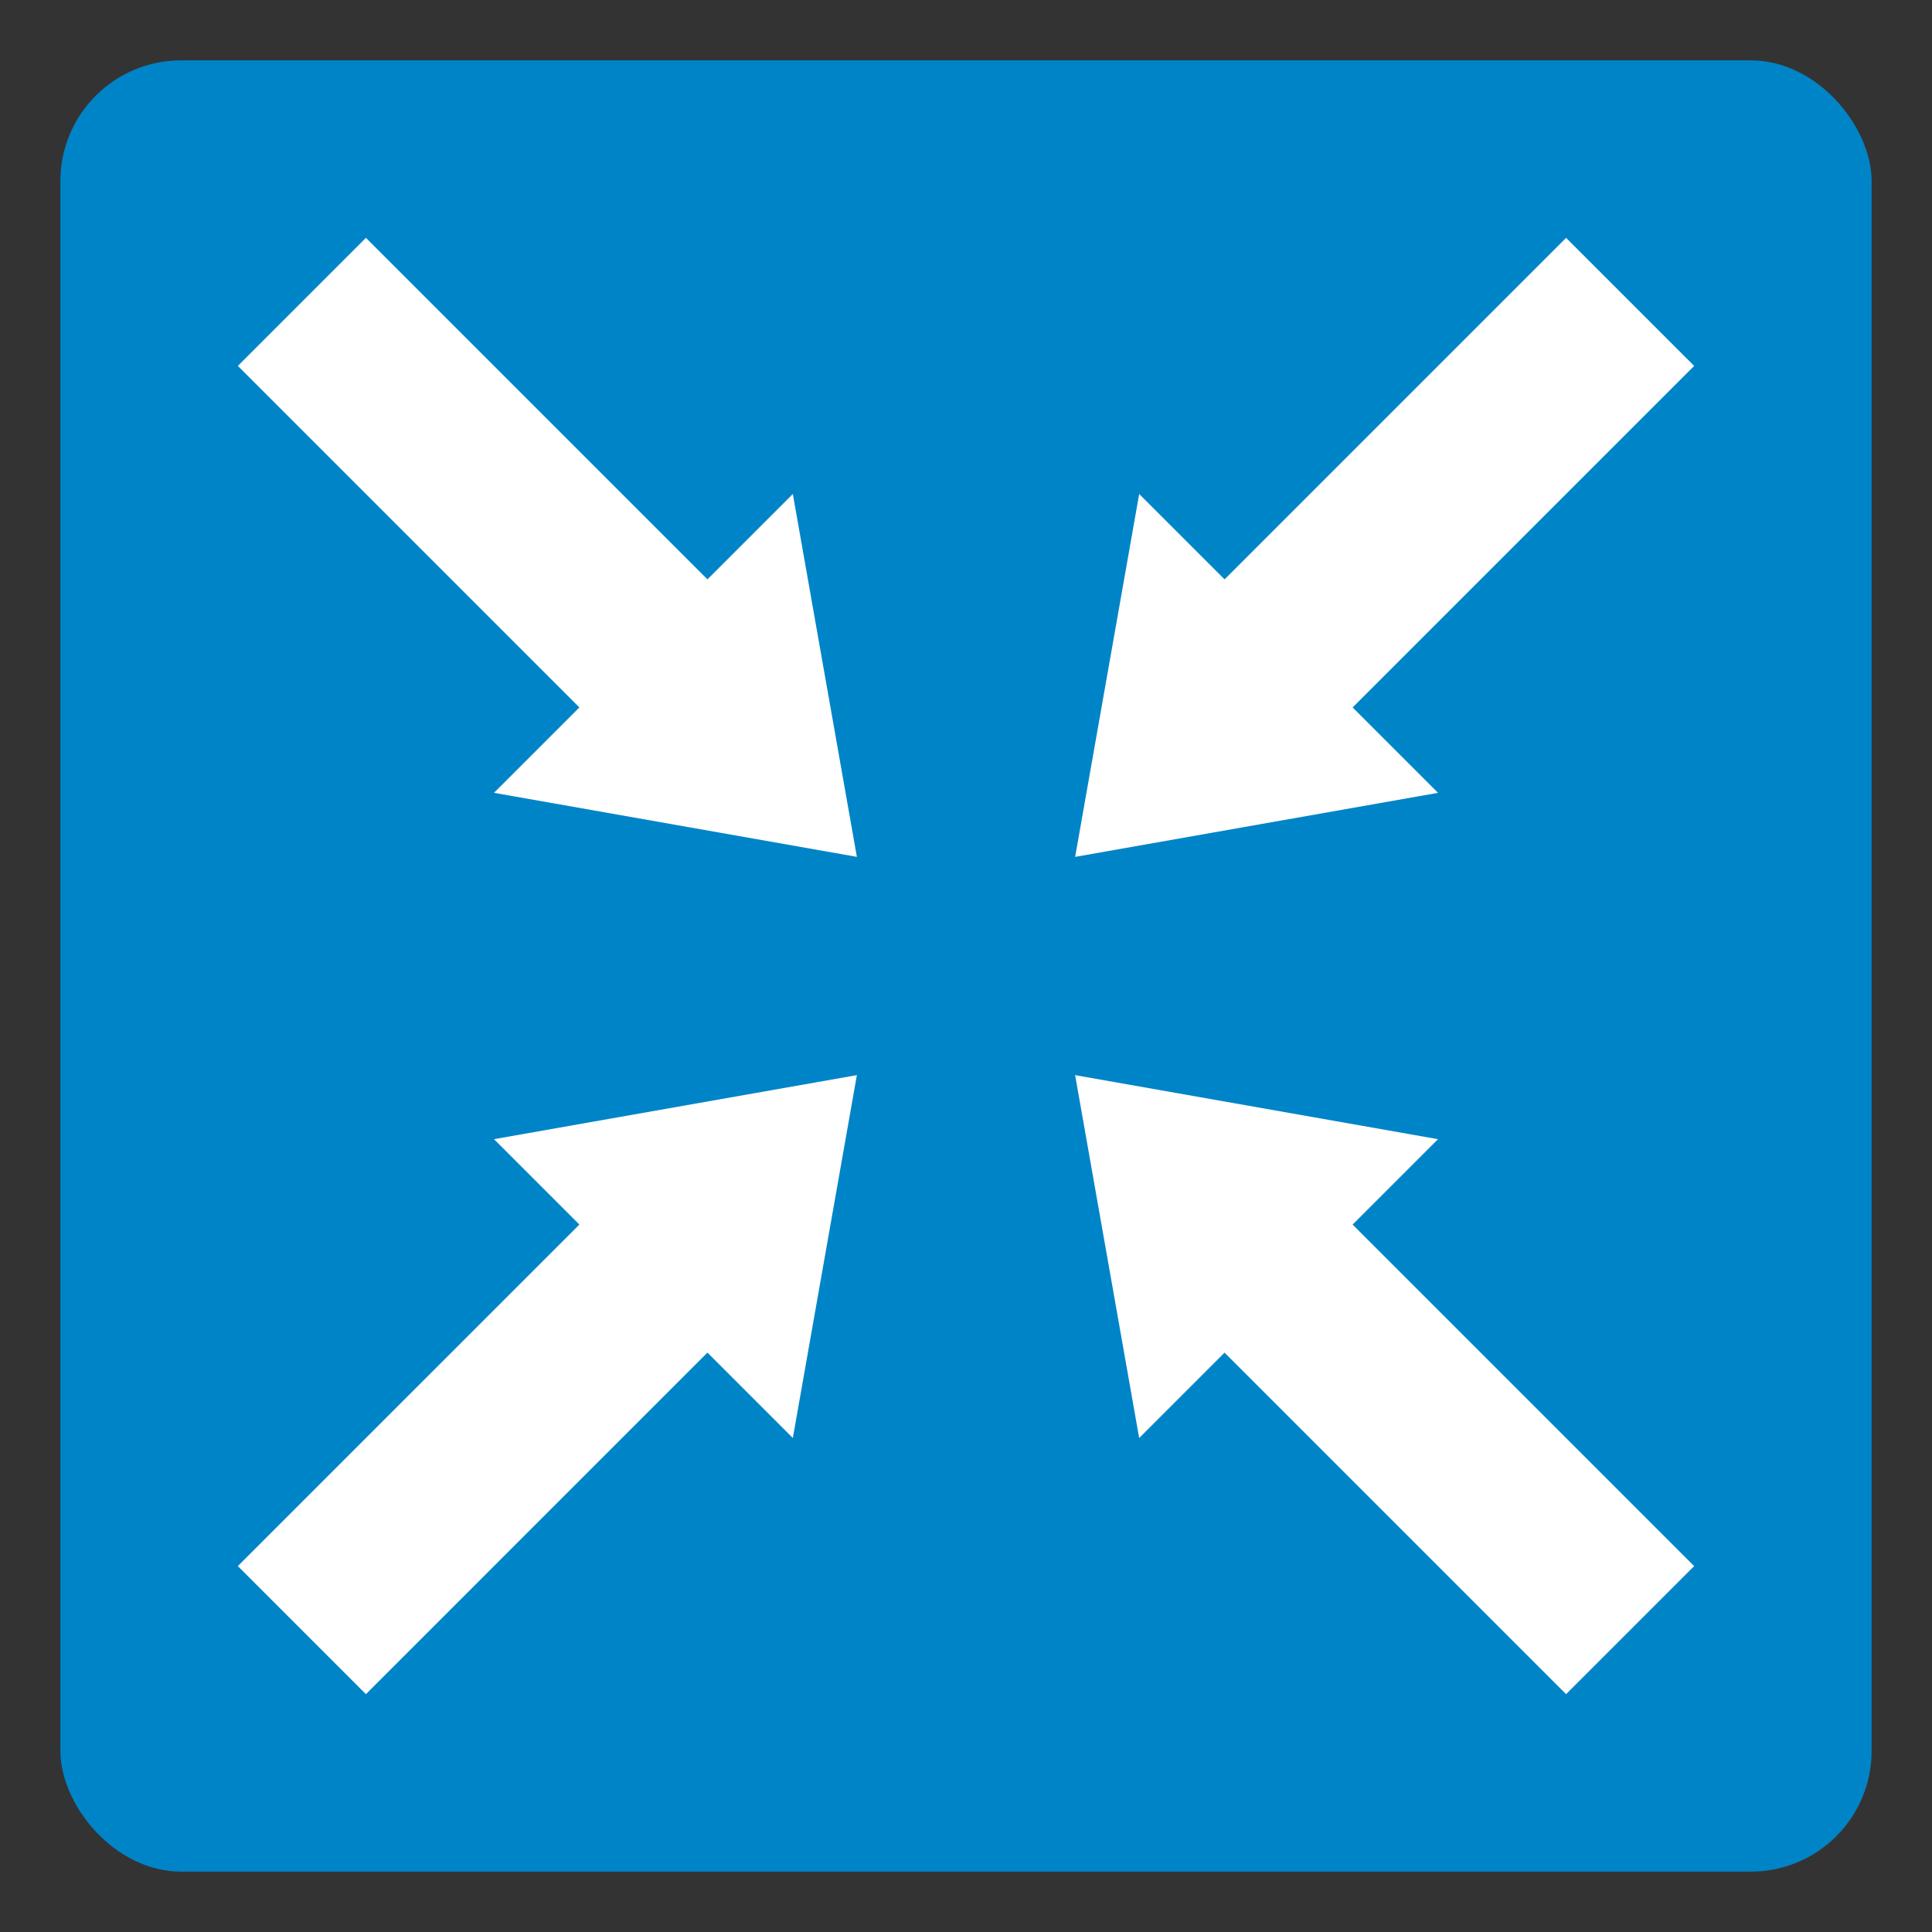 <?xml version="1.0" encoding="UTF-8" standalone="no"?>
<!-- Created with Inkscape (http://www.inkscape.org/) -->

<svg
   width="128"
   height="128"
   viewBox="0 0 128 128"
   version="1.1"
   id="svg138"
   inkscape:version="1.3.2 (091e20e, 2023-11-25, custom)"
   sodipodi:docname="full-screen.svg"
   xmlns:inkscape="http://www.inkscape.org/namespaces/inkscape"
   xmlns:sodipodi="http://sodipodi.sourceforge.net/DTD/sodipodi-0.dtd"
   xmlns="http://www.w3.org/2000/svg"
   xmlns:svg="http://www.w3.org/2000/svg">
  <rect x="0" y="0" width="128" height="128" fill="#333333" stroke="none"/>
  <sodipodi:namedview
     id="namedview140"
     pagecolor="#ffffff"
     bordercolor="#000000"
     borderopacity="0.25"
     inkscape:showpageshadow="2"
     inkscape:pageopacity="0.0"
     inkscape:pagecheckerboard="0"
     inkscape:deskcolor="#d1d1d1"
     inkscape:document-units="px"
     showgrid="true"
     showguides="true"
     inkscape:lockguides="true"
     inkscape:zoom="5.17549"
     inkscape:cx="46.179202"
     inkscape:cy="46.275812"
     inkscape:window-width="2560"
     inkscape:window-height="1417"
     inkscape:window-x="-8"
     inkscape:window-y="-8"
     inkscape:window-maximized="1"
     inkscape:current-layer="layer1">
    <inkscape:grid
       type="xygrid"
       id="grid259"
       empspacing="4"
       originx="0"
       originy="0"
       spacingy="1"
       spacingx="1"
       units="px"
       visible="true" />
    <inkscape:grid
       type="xygrid"
       id="grid261"
       spacingy="16"
       spacingx="16"
       color="#e5001f"
       opacity="0.149"
       originx="0"
       originy="0"
       units="px"
       visible="true" />
    <sodipodi:guide
       position="-68,64"
       orientation="0,-1"
       id="guide263"
       inkscape:locked="true" />
    <sodipodi:guide
       position="64,64"
       orientation="1,0"
       id="guide315"
       inkscape:locked="true" />
  </sodipodi:namedview>
  <defs
     id="defs135" />
  <g
     inkscape:label="Ebene 1"
     inkscape:groupmode="layer"
     id="layer1">
    <rect
       style="fill:#0084c8;stroke-width:302.362;stroke-linejoin:round;stroke-dasharray:1209.45, 604.724;stroke-opacity:0.561"
       id="rect1"
       width="120"
       height="120"
       x="4"
       y="4"
       ry="8" />
    <path
       style="fill:#ffffff;stroke-width:302.362;stroke-linejoin:round;stroke-dasharray:1209.45, 604.724;stroke-opacity:0.561"
       d="m 112.243,24.243 -22.627,22.627 5.657,5.657 -24.042,4.243 4.243,-24.042 5.657,5.657 22.627,-22.627 z"
       id="path1"
       sodipodi:nodetypes="cccccccc" />
    <path
       style="fill:#ffffff;stroke-width:302.362;stroke-linejoin:round;stroke-dasharray:1209.45, 604.724;stroke-opacity:0.561"
       d="M 15.757,103.757 38.385,81.13 32.728,75.473 56.77,71.23 52.527,95.272 46.87,89.615 24.243,112.243 Z"
       id="path1-8"
       sodipodi:nodetypes="cccccccc" />
    <path
       style="fill:#ffffff;stroke-width:302.362;stroke-linejoin:round;stroke-dasharray:1209.45, 604.724;stroke-opacity:0.561"
       d="m 24.243,15.757 22.627,22.627 5.657,-5.657 4.243,24.042 -24.042,-4.243 5.657,-5.657 -22.627,-22.627 z"
       id="path1-7"
       sodipodi:nodetypes="cccccccc" />
    <path
       style="fill:#ffffff;stroke-width:302.362;stroke-linejoin:round;stroke-dasharray:1209.45, 604.724;stroke-opacity:0.561"
       d="m 103.757,112.243 -22.627,-22.627 -5.657,5.657 -4.243,-24.042 24.042,4.243 -5.657,5.657 22.627,22.627 z"
       id="path1-8-4"
       sodipodi:nodetypes="cccccccc" />
  </g>
</svg>
